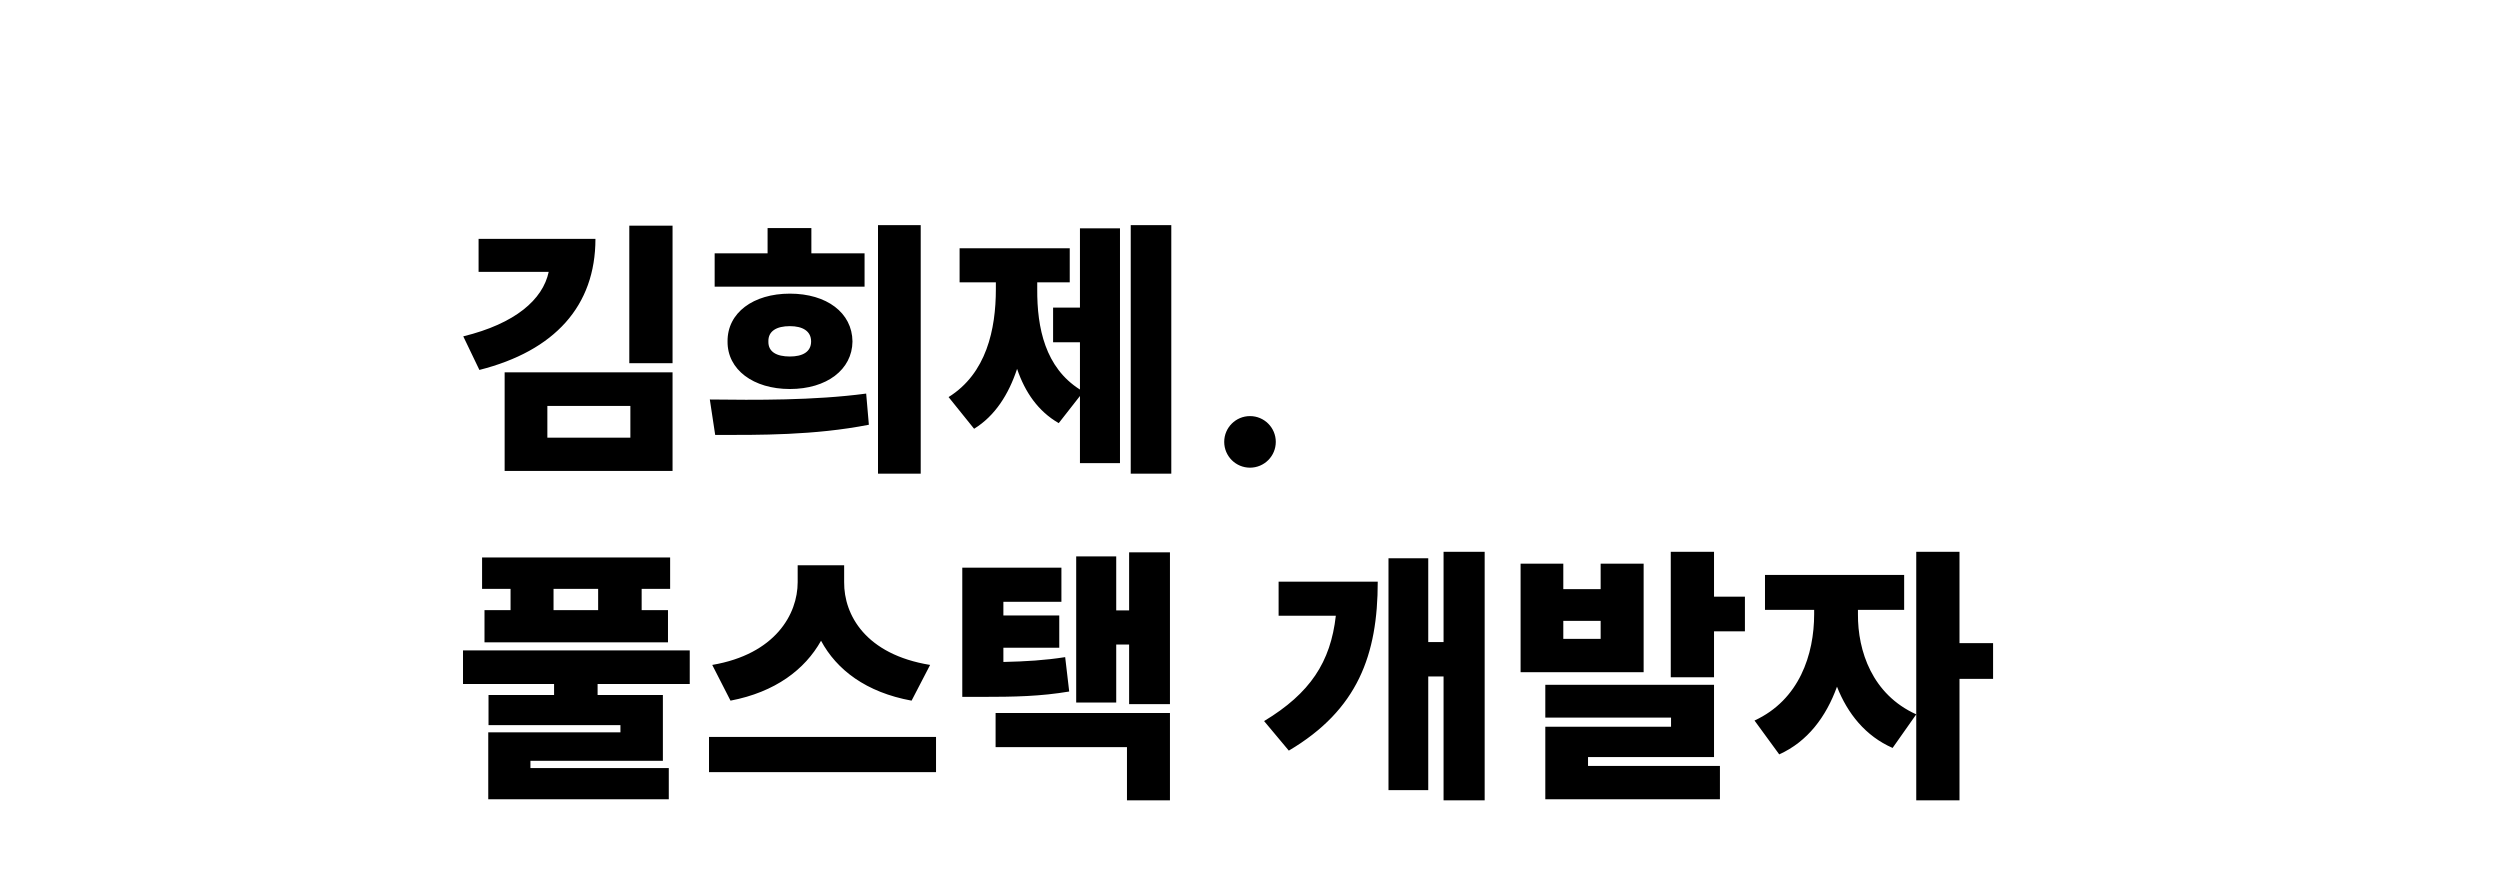 <svg width="727" height="256" viewBox="0 0 727 256" fill="none" xmlns="http://www.w3.org/2000/svg">
<path d="M173.156 69.453C173.156 88.984 161.281 102.031 139.406 107.578L134.719 97.812C149.875 94.102 157.844 87.109 159.562 79.062H139.172V69.453H173.156ZM195.578 65.625V105.625H183V65.625H195.578ZM195.578 108.281V136.953H146.75V108.281H195.578ZM159.172 118.047V127.266H183.312V118.047H159.172ZM267.744 65.469V137.734H255.322V65.469H267.744ZM206.416 116.172C219.541 116.328 236.65 116.484 251.884 114.453L252.666 123.516C236.728 126.641 220.713 126.484 207.978 126.484L206.416 116.172ZM251.416 73.672V83.359H207.822V73.672H223.213V66.328H235.947V73.672H251.416ZM229.697 85.391C240.4 85.391 247.822 90.938 247.9 99.297C247.822 107.5 240.4 113.125 229.697 113.125C219.072 113.125 211.494 107.5 211.572 99.297C211.494 90.938 219.072 85.391 229.697 85.391ZM229.697 94.844C225.869 94.844 223.369 96.25 223.447 99.297C223.369 102.344 225.869 103.672 229.697 103.672C233.369 103.672 235.869 102.344 235.869 99.297C235.869 96.25 233.369 94.844 229.697 94.844ZM340.613 65.469V137.734H328.816V65.469H340.613ZM325.691 66.406V134.688H314.05V115.156L307.878 123.047C301.902 119.609 298.073 114.062 295.769 107.266C293.308 114.688 289.363 120.938 283.269 124.688L275.847 115.469C286.863 108.594 289.597 95.781 289.597 84.062V82.109H279.05V72.188H311.081V82.109H301.628V84.062C301.55 95.391 303.972 106.914 314.05 113.281V99.531H306.238V89.453H314.05V66.406H325.691ZM194.875 162.109V171.25H186.594V177.422H194.25V186.797H140.891V177.422H148.469V171.25H140.188V162.109H194.875ZM200.578 189.141V198.906H173.781V202.109H192.766V221.25H154.25V223.359H194.484V232.422H141.984V212.969H180.422V210.859H142.062V202.109H161.125V198.906H134.641V189.141H200.578ZM160.969 177.422H173.938V171.25H160.969V177.422ZM245.478 169.297C245.4 178.828 251.728 190.312 270.478 193.359L265.088 203.75C251.845 201.328 243.291 194.766 238.759 186.328C234.072 194.688 225.478 201.25 212.431 203.75L207.119 193.359C225.478 190.234 231.963 178.594 231.963 169.297V164.375H245.478V169.297ZM272.197 214.297V224.531H206.181V214.297H272.197ZM308.659 165.078V175H291.784V178.984H308.034V188.359H291.784V192.5C298.347 192.344 303.738 192.031 309.753 191.094L310.925 201.094C302.488 202.5 295.3 202.656 284.988 202.656H279.831V165.078H308.659ZM340.222 160.625V204.766H328.347V187.422H324.597V204.297H312.956V161.797H324.597V177.5H328.347V160.625H340.222ZM340.222 207.344V232.734H327.722V217.266H289.519V207.344H340.222ZM431.741 160.469V232.734H419.788V196.719H415.334V229.766H403.772V162.344H415.334V186.719H419.788V160.469H431.741ZM400.647 169.141C400.647 190.391 394.866 206.406 374.788 218.281L367.6 209.688C380.998 201.602 386.936 192.539 388.459 179.062H371.819V169.141H400.647ZM454.609 163.906V171.328H465.469V163.906H477.969V195.469H442.188V163.906H454.609ZM454.609 185.781H465.469V180.547H454.609V185.781ZM498.438 160.469V173.516H507.422V183.594H498.438V196.953H485.859V160.469H498.438ZM498.438 199.141V220.156H461.797V222.734H500.156V232.422H449.375V211.328H485.938V208.672H449.375V199.141H498.438ZM540.291 178.594C540.212 189.297 544.431 201.953 557.244 207.734L550.369 217.5C542.517 214.062 537.283 207.539 534.197 199.688C531.033 208.438 525.642 215.664 517.4 219.375L510.212 209.531C523.259 203.516 527.556 190.312 527.556 178.594V177.344H513.259V167.188H553.728V177.344H540.291V178.594ZM569.822 160.469V187.031H579.587V197.422H569.822V232.734H557.244V160.469H569.822Z" fill="black"/>
<circle cx="363.5" cy="128.5" r="7.5" fill="black"/>
</svg>
